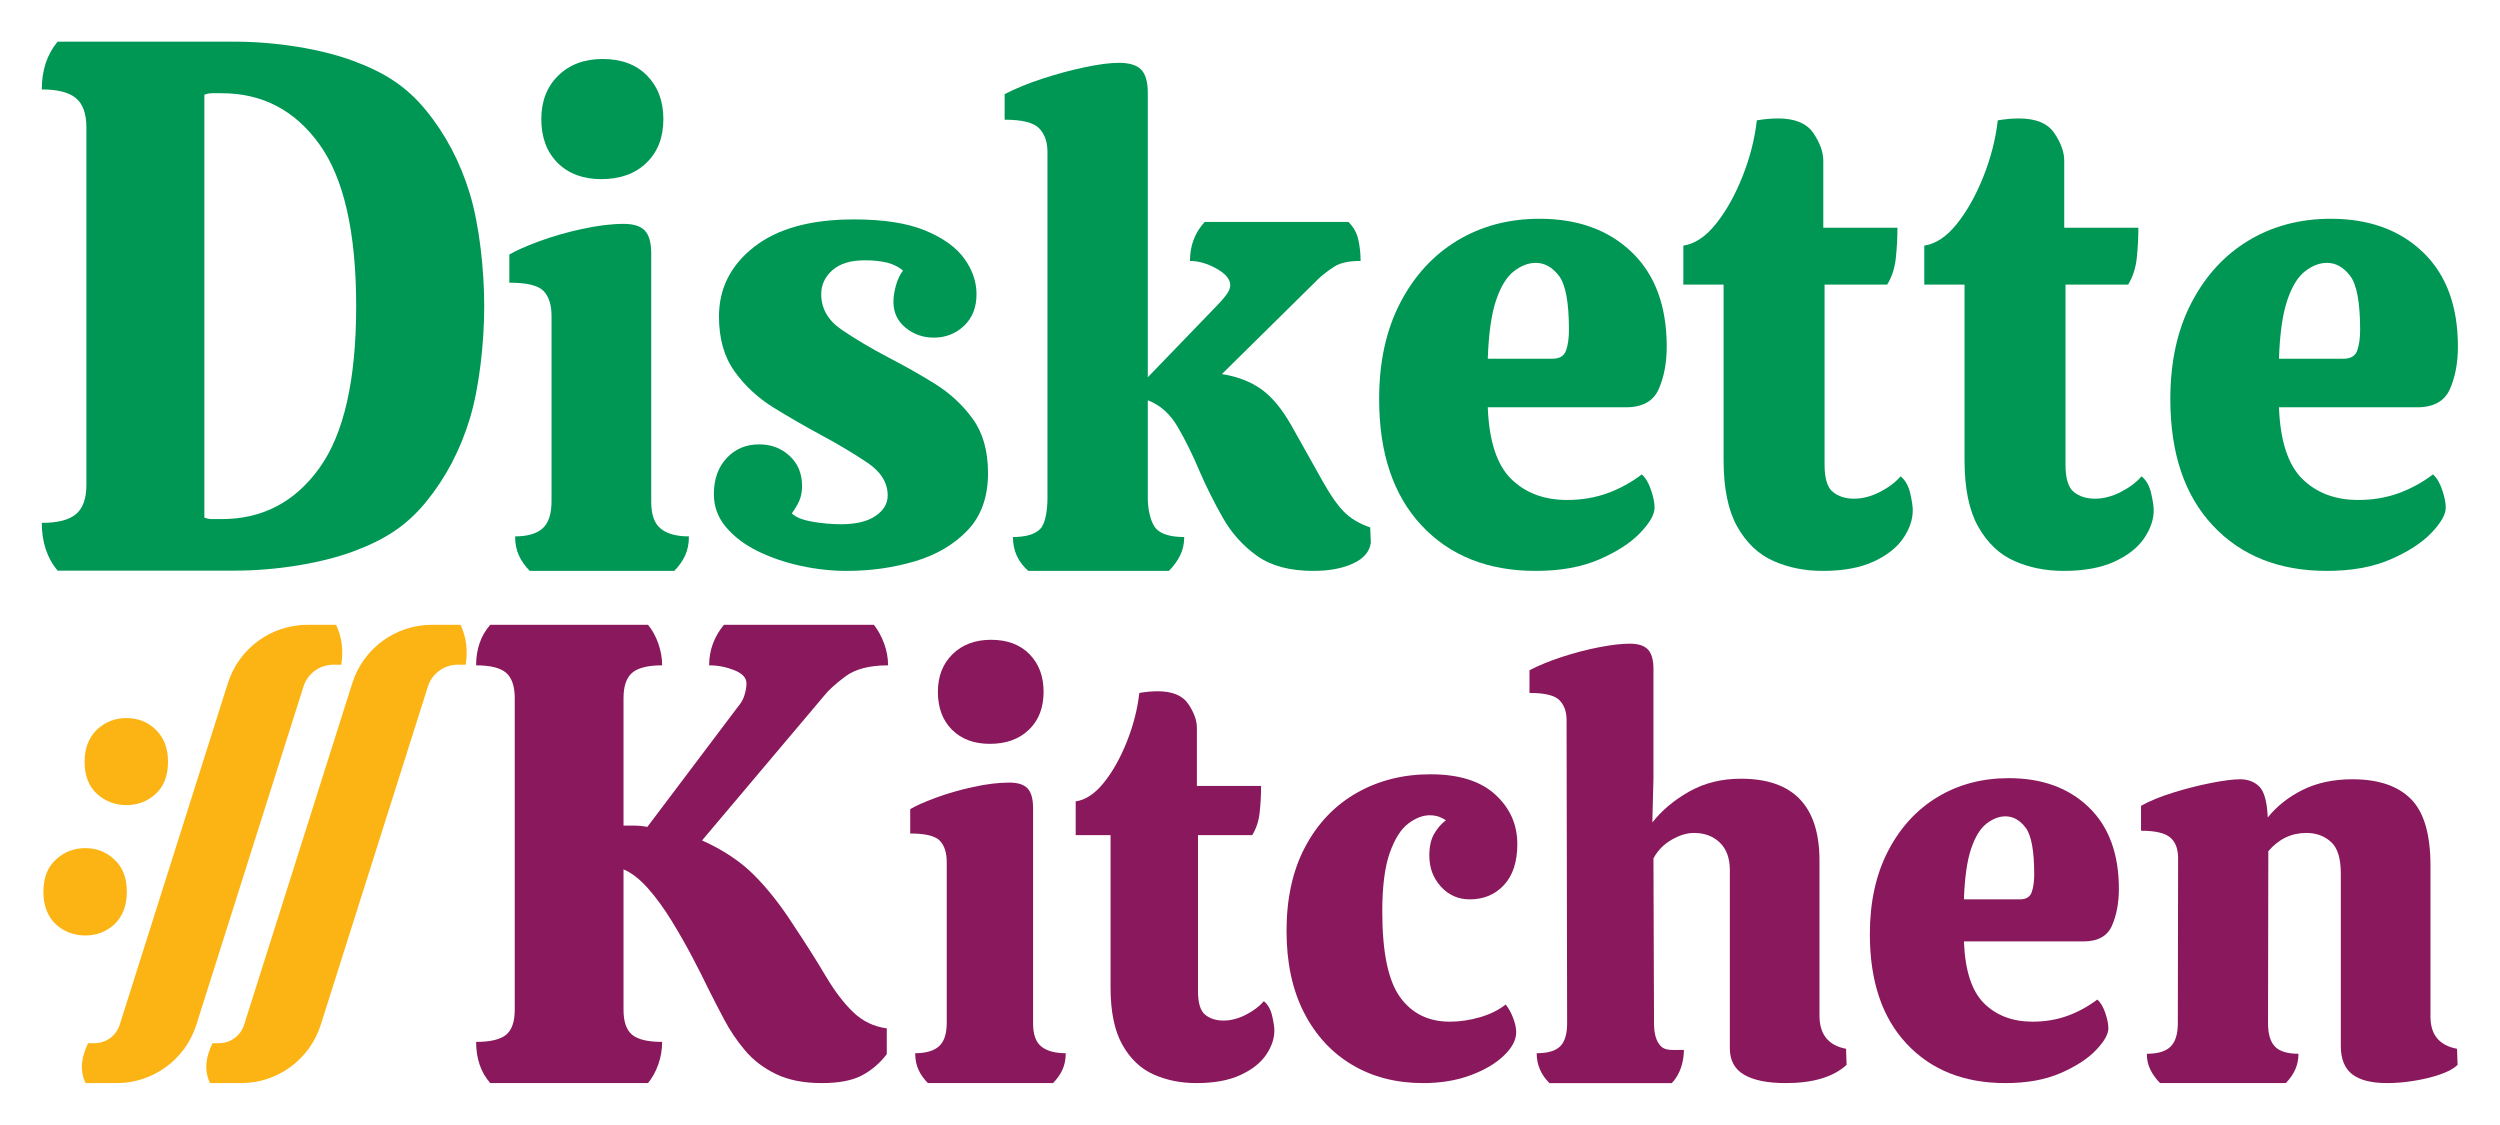 <?xml version="1.0" encoding="UTF-8" standalone="no"?><!DOCTYPE svg PUBLIC "-//W3C//DTD SVG 1.1//EN" "http://www.w3.org/Graphics/SVG/1.1/DTD/svg11.dtd"><svg width="100%" height="100%" viewBox="0 0 4501 2025" version="1.1" xmlns="http://www.w3.org/2000/svg" xmlns:xlink="http://www.w3.org/1999/xlink" xml:space="preserve" xmlns:serif="http://www.serif.com/" style="fill-rule:evenodd;clip-rule:evenodd;stroke-linejoin:round;stroke-miterlimit:2;"><rect id="WordStack" x="0.224" y="0" width="4500" height="2025" style="fill:none;"/><g id="Kitchen"><path id="n" d="M3889.07,1950c-7.307,-7.307 -13.119,-15.278 -17.437,-23.913c-4.317,-8.636 -6.476,-18.267 -6.476,-28.896c19.928,0 34.209,-4.317 42.844,-12.953c8.636,-8.635 12.954,-22.584 12.954,-41.848l0.521,-296.923c-0,-17.271 -4.816,-29.892 -14.448,-37.863c-9.631,-7.971 -27.068,-11.957 -52.31,-11.957l-0,-44.837c15.278,-8.635 34.707,-16.606 58.289,-23.913c23.581,-7.307 46.498,-13.119 68.75,-17.437c22.253,-4.318 39.358,-6.477 51.314,-6.477c13.95,0 25.408,4.318 34.376,12.953c8.967,8.636 14.115,27.235 15.444,55.798c16.606,-20.592 37.696,-37.198 63.27,-49.819c25.574,-12.621 55.3,-18.932 89.177,-18.932c46.498,0 81.538,11.791 105.119,35.372c23.581,23.581 35.371,63.603 35.371,120.065l0,272.014c0,32.548 15.943,51.812 47.827,57.79l0.996,28.895c-6.642,6.643 -17.27,12.455 -31.884,17.437c-14.614,4.982 -30.39,8.801 -47.328,11.458c-16.939,2.657 -32.715,3.986 -47.329,3.986c-28.563,-0 -49.653,-5.314 -63.27,-15.942c-13.618,-10.628 -20.426,-27.567 -20.426,-50.816l-0,-310.873c-0,-27.234 -5.979,-46.166 -17.935,-56.794c-11.957,-10.628 -26.571,-15.942 -43.841,-15.942c-27.235,-0 -50.152,10.96 -68.751,32.881l-0.521,309.876c-0,19.264 4.151,33.213 12.454,41.848c8.304,8.636 22.419,12.953 42.347,12.953c-0,19.928 -7.639,37.531 -22.917,52.809l-226.18,-0Z" style="fill:#89185c;fill-rule:nonzero;"/><path id="e" d="M3610.6,1950c-74.397,-0 -133.682,-23.581 -177.855,-70.743c-44.173,-47.163 -66.26,-112.924 -66.26,-197.285c0,-57.791 10.961,-107.776 32.881,-149.956c21.921,-42.181 51.646,-74.563 89.177,-97.148c37.53,-22.585 80.209,-33.877 128.035,-33.877c59.784,-0 107.776,17.436 143.978,52.31c36.202,34.874 54.303,83.863 54.303,146.967c0,25.242 -4.151,47.328 -12.454,66.26c-8.304,18.931 -25.408,28.397 -51.314,28.397l-215.22,-0c1.993,52.476 14.116,89.675 36.368,111.595c22.253,21.921 51.314,32.881 87.184,32.881c22.585,0 43.509,-3.487 62.772,-10.462c19.264,-6.975 37.199,-16.773 53.805,-29.393c5.979,5.314 10.795,13.451 14.448,24.411c3.653,10.96 5.48,20.094 5.48,27.401c0,10.628 -7.473,23.747 -22.419,39.357c-14.945,15.61 -36.202,29.393 -63.768,41.35c-27.567,11.957 -60.614,17.935 -99.141,17.935Zm-74.729,-330.801l100.635,0c11.293,0 18.433,-4.317 21.423,-12.953c2.989,-8.635 4.483,-19.263 4.483,-31.884c0,-42.512 -5.148,-70.577 -15.444,-84.195c-10.296,-13.617 -22.418,-20.426 -36.368,-20.426c-11.292,0 -22.585,4.318 -33.877,12.953c-11.292,8.636 -20.592,23.748 -27.899,45.336c-7.307,21.588 -11.624,51.978 -12.953,91.169Z" style="fill:#89185c;fill-rule:nonzero;"/><path id="h" d="M3215.03,1950c-32.548,-0 -57.458,-4.982 -74.729,-14.946c-17.27,-9.964 -25.906,-25.906 -25.906,-47.826l0,-320.837c0,-21.256 -5.978,-37.697 -17.935,-49.321c-11.956,-11.625 -27.566,-17.437 -46.83,-17.437c-12.621,-0 -26.072,4.152 -40.354,12.455c-14.281,8.303 -25.075,19.429 -32.382,33.379l0.996,296.923c0,19.264 4.152,33.047 12.455,41.35c8.303,8.303 21.422,6.477 41.35,6.477c0,20.592 -6.642,44.505 -21.92,59.783l-220.202,-0c-15.278,-15.278 -22.917,-33.213 -22.917,-53.805c19.928,0 34.043,-4.152 42.347,-12.455c8.303,-8.303 12.454,-22.086 12.454,-41.35l-0.996,-546.02c0,-15.278 -4.318,-27.235 -12.953,-35.87c-8.635,-8.635 -26.57,-12.953 -53.805,-12.953l0,-40.852c16.607,-8.635 36.036,-16.606 58.289,-23.913c22.252,-7.307 44.505,-13.119 66.758,-17.437c22.252,-4.318 40.686,-6.476 55.299,-6.476c15.278,-0 26.238,3.487 32.881,10.462c6.643,6.974 9.964,18.765 9.964,35.371l-0,196.289l-1.993,79.711c17.271,-21.921 39.523,-40.52 66.758,-55.798c27.235,-15.278 58.123,-22.917 92.664,-22.917c94.325,0 141.487,49.155 141.487,147.465l0,278.989c0,33.877 15.942,53.805 47.827,59.783l0.996,28.895c-23.913,21.921 -60.447,32.881 -109.603,32.881Z" style="fill:#89185c;fill-rule:nonzero;"/><path id="c" d="M2562.4,1950c-48.491,-0 -91.17,-10.96 -128.036,-32.881c-36.866,-21.92 -65.761,-53.306 -86.686,-94.158c-20.924,-40.852 -31.386,-89.841 -31.386,-146.967c0,-59.119 11.293,-109.769 33.877,-151.95c22.585,-42.18 53.473,-74.396 92.664,-96.649c39.192,-22.253 83.365,-33.379 132.52,-33.379c51.148,-0 90.007,12.123 116.577,36.368c26.57,24.246 39.856,53.971 39.856,89.177c-0,31.884 -7.971,56.462 -23.914,73.732c-15.942,17.271 -36.534,25.906 -61.776,25.906c-20.592,0 -37.862,-7.639 -51.812,-22.916c-13.949,-15.278 -20.924,-33.878 -20.924,-55.798c0,-15.942 2.823,-28.895 8.469,-38.859c5.647,-9.964 12.787,-18.267 21.423,-24.91c-6.643,-3.985 -12.123,-6.476 -16.441,-7.473c-4.317,-0.996 -8.469,-1.494 -12.455,-1.494c-12.62,-0 -25.573,4.982 -38.859,14.945c-13.285,9.964 -24.411,27.567 -33.379,52.809c-8.967,25.242 -13.451,60.447 -13.451,105.617c0,73.068 10.628,124.382 31.885,153.942c21.256,29.559 51.147,44.339 89.674,44.339c17.935,0 36.036,-2.657 54.303,-7.971c18.268,-5.314 33.712,-12.953 46.332,-22.917c5.315,6.643 9.798,14.78 13.452,24.412c3.653,9.631 5.48,18.101 5.48,25.407c-0,13.95 -7.473,28.065 -22.419,42.347c-14.946,14.281 -35.039,26.072 -60.281,35.372c-25.242,9.299 -53.473,13.949 -84.693,13.949Z" style="fill:#89185c;fill-rule:nonzero;"/><path id="t" d="M2153.88,1950c-27.899,-0 -53.473,-5.148 -76.722,-15.444c-23.249,-10.296 -42.014,-28.065 -56.296,-53.307c-14.281,-25.242 -21.422,-59.783 -21.422,-103.624l0,-274.006l-62.772,-0l-0,-60.78c17.935,-2.657 34.873,-13.949 50.815,-33.877c15.943,-19.928 29.726,-44.506 41.35,-73.733c11.625,-29.227 19.098,-58.455 22.419,-87.682c11.957,-1.993 22.917,-2.989 32.881,-2.989c26.57,-0 45.003,7.639 55.299,22.917c10.296,15.278 15.444,29.559 15.444,42.844l0,104.621l115.581,0c0,15.942 -0.83,31.718 -2.491,47.328c-1.66,15.611 -6.144,29.394 -13.451,41.351l-97.646,-0l0,280.981c0,21.256 4.318,35.371 12.953,42.346c8.636,6.975 19.596,10.462 32.881,10.462c13.285,0 26.736,-3.487 40.354,-10.462c13.617,-6.975 24.411,-15.112 32.382,-24.411c7.307,5.978 12.289,14.779 14.946,26.404c2.657,11.624 3.986,20.426 3.986,26.404c-0,14.614 -4.982,29.228 -14.946,43.841c-9.964,14.614 -25.408,26.737 -46.332,36.368c-20.924,9.632 -47.329,14.448 -79.213,14.448Z" style="fill:#89185c;fill-rule:nonzero;"/><path id="i" d="M1782.23,1339.21c-28.563,-0 -51.314,-8.47 -68.253,-25.408c-16.938,-16.939 -25.408,-39.69 -25.408,-68.253c0,-27.899 8.802,-50.483 26.405,-67.754c17.602,-17.271 40.685,-25.906 69.248,-25.906c29.228,-0 52.311,8.635 69.249,25.906c16.939,17.271 25.408,39.855 25.408,67.754c0,28.563 -8.801,51.314 -26.404,68.253c-17.603,16.938 -41.018,25.408 -70.245,25.408Zm-111.596,610.785c-7.307,-7.307 -12.953,-15.278 -16.938,-23.913c-3.986,-8.636 -5.979,-18.6 -5.979,-29.892c19.264,0 33.545,-4.152 42.845,-12.455c9.3,-8.303 13.949,-22.418 13.949,-42.346l0,-288.952c0,-17.271 -4.151,-30.224 -12.454,-38.86c-8.304,-8.635 -26.073,-12.953 -53.307,-12.953l-0,-43.841c9.964,-5.978 25.242,-12.787 45.834,-20.426c20.592,-7.639 43.01,-14.115 67.256,-19.429c24.245,-5.314 46,-7.971 65.263,-7.971c15.278,-0 26.238,3.487 32.881,10.462c6.643,6.975 9.964,18.765 9.964,35.372l-0,387.594c-0,19.928 4.982,33.877 14.946,41.848c9.964,7.972 24.577,11.957 43.841,11.957c-0,11.292 -1.993,21.256 -5.979,29.892c-3.985,8.635 -9.631,16.606 -16.938,23.913l-225.184,-0Z" style="fill:#89185c;fill-rule:nonzero;"/><path id="K" d="M1479.53,1950c-32.449,-0 -59.876,-5.408 -82.281,-16.225c-22.406,-10.816 -40.948,-24.916 -55.627,-42.299c-14.68,-17.384 -27.234,-35.926 -37.664,-55.627c-10.43,-19.701 -19.895,-38.051 -28.393,-55.048c-7.726,-16.224 -17.384,-35.346 -28.973,-57.365c-11.589,-22.019 -24.143,-44.038 -37.664,-66.057c-13.52,-22.019 -27.62,-41.334 -42.3,-57.945c-14.679,-16.611 -29.358,-28.006 -44.038,-34.187l0,252.639c0,21.633 5.215,36.698 15.646,45.197c10.43,8.498 28.392,12.748 53.888,12.748c0,13.906 -2.318,27.427 -6.953,40.561c-4.636,13.134 -10.817,24.337 -18.543,33.608l-283.929,-0c-16.997,-19.315 -25.496,-44.038 -25.496,-74.169c25.496,-0 43.459,-4.25 53.889,-12.748c10.43,-8.499 15.645,-23.564 15.645,-45.197l0,-560.905c0,-21.633 -5.215,-36.892 -15.645,-45.777c-10.43,-8.885 -28.393,-13.327 -53.889,-13.327c0,-29.359 8.499,-53.696 25.496,-73.01l283.929,-0c7.726,9.271 13.907,20.473 18.543,33.608c4.635,13.134 6.953,26.268 6.953,39.402c-25.496,-0 -43.458,4.442 -53.888,13.327c-10.431,8.885 -15.646,24.144 -15.646,45.777l0,229.461l19.702,-0c7.726,-0 15.452,0.772 23.178,2.318l163.404,-216.714c5.408,-6.181 9.271,-13.134 11.589,-20.86c2.318,-7.726 3.476,-14.679 3.476,-20.86c0,-10.044 -7.339,-17.963 -22.019,-23.757c-14.679,-5.795 -29.745,-8.692 -45.196,-8.692c-0,-27.041 8.884,-51.378 26.654,-73.01l270.023,-0c7.726,10.043 13.906,21.439 18.542,34.187c4.636,12.748 6.953,25.689 6.953,38.823c-33.221,-0 -58.717,6.567 -76.487,19.701c-17.769,13.134 -30.904,25.11 -39.402,35.926l-219.031,259.592c37.857,16.998 68.954,37.665 93.291,62.001c24.337,24.337 47.708,53.889 70.113,88.656c23.178,34.767 42.879,65.864 59.104,93.291c16.224,27.427 32.835,49.253 49.832,65.478c16.997,16.224 37.085,25.882 60.263,28.972l-0,46.356c-12.362,16.224 -27.234,28.972 -44.618,38.243c-17.383,9.271 -41.527,13.907 -72.431,13.907Z" style="fill:#89185c;fill-rule:nonzero;"/></g><g id="Diskette"><path id="e2" d="M4189.35,1027.85c-85.911,-0 -154.372,-27.231 -205.382,-81.693c-51.011,-54.462 -76.516,-130.402 -76.516,-227.82c0,-66.735 12.657,-124.457 37.97,-173.166c25.314,-48.709 59.64,-86.103 102.979,-112.184c43.34,-26.08 92.624,-39.12 147.853,-39.12c69.036,-0 124.457,20.135 166.262,60.406c41.806,40.272 62.708,96.843 62.708,169.715c0,29.148 -4.794,54.653 -14.382,76.515c-9.589,21.861 -29.341,32.792 -59.256,32.792l-248.531,-0c2.301,60.598 16.3,103.554 41.997,128.868c25.697,25.313 59.256,37.97 100.678,37.97c26.08,-0 50.243,-4.027 72.488,-12.082c22.245,-8.054 42.956,-19.368 62.133,-33.943c6.903,6.137 12.465,15.534 16.684,28.19c4.218,12.657 6.328,23.204 6.328,31.642c-0,12.273 -8.63,27.423 -25.889,45.449c-17.259,18.026 -41.805,33.943 -73.638,47.75c-31.834,13.807 -69.995,20.711 -114.486,20.711Zm-86.295,-382.001l116.211,0c13.04,0 21.286,-4.986 24.738,-14.958c3.452,-9.972 5.178,-22.245 5.178,-36.819c-0,-49.093 -5.945,-81.501 -17.834,-97.226c-11.89,-15.725 -25.889,-23.588 -41.998,-23.588c-13.04,0 -26.08,4.986 -39.12,14.958c-13.04,9.972 -23.779,27.423 -32.217,52.353c-8.438,24.929 -13.424,60.023 -14.958,105.28Z" style="fill:#009755;fill-rule:nonzero;"/><path id="t2" d="M3715.3,1027.85c-32.217,-0 -61.749,-5.945 -88.596,-17.835c-26.848,-11.889 -48.517,-32.408 -65.009,-61.557c-16.492,-29.149 -24.738,-69.036 -24.738,-119.663l-0,-316.416l-72.488,-0l-0,-70.187c20.711,-3.068 40.271,-16.108 58.68,-39.121c18.41,-23.012 34.327,-51.393 47.751,-85.144c13.423,-33.751 22.053,-67.502 25.888,-101.253c13.807,-2.302 26.464,-3.452 37.97,-3.452c30.683,-0 51.969,8.821 63.859,26.464c11.889,17.642 17.834,34.134 17.834,49.476l0,120.813l133.47,0c0,18.41 -0.959,36.628 -2.876,54.654c-1.918,18.026 -7.096,33.943 -15.534,47.75l-112.759,-0l0,324.47c0,24.547 4.986,40.847 14.958,48.901c9.972,8.054 22.629,12.081 37.97,12.081c15.341,0 30.875,-4.027 46.6,-12.081c15.724,-8.054 28.189,-17.451 37.394,-28.19c8.438,6.904 14.191,17.068 17.259,30.491c3.069,13.424 4.603,23.588 4.603,30.491c-0,16.876 -5.753,33.751 -17.259,50.627c-11.506,16.875 -29.341,30.874 -53.504,41.997c-24.162,11.122 -54.653,16.684 -91.473,16.684Z" style="fill:#009755;fill-rule:nonzero;"/><path id="t1" serif:id="t" d="M3281.52,1027.85c-32.217,-0 -61.75,-5.945 -88.597,-17.835c-26.847,-11.889 -48.517,-32.408 -65.009,-61.557c-16.492,-29.149 -24.738,-69.036 -24.738,-119.663l-0,-316.416l-72.488,-0l-0,-70.187c20.711,-3.068 40.271,-16.108 58.681,-39.121c18.409,-23.012 34.326,-51.393 47.75,-85.144c13.423,-33.751 22.053,-67.502 25.888,-101.253c13.808,-2.302 26.464,-3.452 37.97,-3.452c30.683,-0 51.969,8.821 63.859,26.464c11.889,17.642 17.834,34.134 17.834,49.476l0,120.813l133.47,0c0,18.41 -0.959,36.628 -2.876,54.654c-1.918,18.026 -7.096,33.943 -15.533,47.75l-112.76,-0l0,324.47c0,24.547 4.986,40.847 14.958,48.901c9.972,8.054 22.629,12.081 37.97,12.081c15.342,0 30.875,-4.027 46.6,-12.081c15.725,-8.054 28.189,-17.451 37.394,-28.19c8.438,6.904 14.191,17.068 17.259,30.491c3.069,13.424 4.603,23.588 4.603,30.491c-0,16.876 -5.753,33.751 -17.259,50.627c-11.506,16.875 -29.341,30.874 -53.503,41.997c-24.163,11.122 -54.654,16.684 -91.473,16.684Z" style="fill:#009755;fill-rule:nonzero;"/><path id="e1" serif:id="e" d="M2764.9,1027.85c-85.912,-0 -154.373,-27.231 -205.383,-81.693c-51.01,-54.462 -76.515,-130.402 -76.515,-227.82c-0,-66.735 12.657,-124.457 37.97,-173.166c25.313,-48.709 59.64,-86.103 102.979,-112.184c43.339,-26.08 92.624,-39.12 147.853,-39.12c69.036,-0 124.457,20.135 166.262,60.406c41.805,40.272 62.708,96.843 62.708,169.715c0,29.148 -4.794,54.653 -14.383,76.515c-9.588,21.861 -29.34,32.792 -59.256,32.792l-248.53,-0c2.301,60.598 16.3,103.554 41.997,128.868c25.697,25.313 59.256,37.97 100.678,37.97c26.08,-0 50.243,-4.027 72.488,-12.082c22.245,-8.054 42.956,-19.368 62.132,-33.943c6.904,6.137 12.465,15.534 16.684,28.19c4.219,12.657 6.329,23.204 6.329,31.642c-0,12.273 -8.63,27.423 -25.889,45.449c-17.259,18.026 -41.805,33.943 -73.639,47.75c-31.833,13.807 -69.995,20.711 -114.485,20.711Zm-86.295,-382.001l116.211,0c13.04,0 21.286,-4.986 24.738,-14.958c3.452,-9.972 5.178,-22.245 5.178,-36.819c-0,-49.093 -5.945,-81.501 -17.835,-97.226c-11.889,-15.725 -25.888,-23.588 -41.997,-23.588c-13.04,0 -26.08,4.986 -39.12,14.958c-13.041,9.972 -23.78,27.423 -32.217,52.353c-8.438,24.929 -13.424,60.023 -14.958,105.28Z" style="fill:#009755;fill-rule:nonzero;"/><path id="k" d="M2364.49,1027.85c-42.189,-0 -75.94,-9.013 -101.253,-27.039c-25.314,-18.027 -45.833,-40.847 -61.558,-68.461c-15.725,-27.615 -29.724,-55.613 -41.997,-83.995c-12.273,-29.148 -25.313,-55.612 -39.12,-79.391c-13.808,-23.779 -31.834,-39.888 -54.079,-48.326l0,176.043c0,22.245 5.945,46.216 15.533,55.804c9.589,9.589 26.272,14.383 50.052,14.383c-0,12.273 -2.493,23.395 -7.479,33.367c-4.986,9.972 -11.698,19.177 -20.136,27.615l-253.133,-0c-18.41,-16.109 -27.614,-36.436 -27.614,-60.982c23.012,-0 39.312,-4.794 48.9,-14.383c9.589,-9.588 13.232,-33.559 13.232,-55.804l0,-623.628c0,-17.642 -4.986,-31.641 -14.958,-41.997c-9.972,-10.355 -30.682,-15.533 -62.132,-15.533l-0,-46.024c19.176,-9.972 41.613,-19.177 67.31,-27.615c25.697,-8.437 51.202,-15.341 76.515,-20.711c25.314,-5.369 46.024,-8.054 62.133,-8.054c18.41,0 31.642,4.027 39.696,12.082c8.054,8.054 12.081,22.053 12.081,41.997l0,512.019l126.567,-131.169c4.602,-4.603 9.396,-10.164 14.382,-16.684c4.986,-6.52 7.479,-12.465 7.479,-17.834c0,-10.739 -8.246,-20.711 -24.738,-29.916c-16.492,-9.205 -32.409,-13.807 -47.75,-13.807c0,-27.615 8.821,-51.011 26.464,-70.187l258.886,-0c9.205,9.205 15.15,19.943 17.834,32.217c2.685,12.273 4.027,24.929 4.027,37.97c-20.71,-0 -36.244,3.26 -46.599,9.78c-10.355,6.52 -19.752,13.615 -28.19,21.286l-174.892,172.591c28.382,4.602 52.161,13.807 71.338,27.614c19.177,13.807 37.203,35.669 54.078,65.585c23.779,42.188 42.381,75.364 55.804,99.527c13.424,24.163 26.081,42.38 37.97,54.654c11.89,12.273 27.807,21.861 47.751,28.765l1.15,27.614c-2.301,16.109 -13.04,28.573 -32.217,37.395c-19.177,8.821 -42.956,13.232 -71.337,13.232Z" style="fill:#009755;fill-rule:nonzero;"/><path id="s" d="M1524.55,1027.85c-27.614,-0 -55.42,-3.069 -83.418,-9.205c-27.998,-6.137 -53.695,-14.958 -77.091,-26.464c-23.396,-11.506 -42.38,-25.889 -56.955,-43.148c-14.574,-17.259 -21.861,-37.011 -21.861,-59.256c-0,-26.847 7.67,-48.517 23.012,-65.009c15.341,-16.492 34.901,-24.738 58.681,-24.738c21.478,0 39.695,6.904 54.653,20.711c14.958,13.807 22.437,31.833 22.437,54.078c0,9.972 -1.534,18.602 -4.602,25.889c-3.069,7.287 -7.671,15.15 -13.808,23.587c6.904,6.904 19.177,11.89 36.82,14.958c17.642,3.068 34.901,4.603 51.777,4.603c26.847,-0 47.558,-4.986 62.133,-14.958c14.574,-9.972 21.861,-22.245 21.861,-36.82c0,-23.012 -12.273,-42.764 -36.819,-59.256c-24.546,-16.492 -52.544,-33.175 -83.994,-50.051c-28.382,-15.341 -56.572,-31.642 -84.57,-48.901c-27.998,-17.259 -51.393,-38.928 -70.187,-65.009c-18.793,-26.08 -28.189,-59.064 -28.189,-98.952c-0,-50.626 21.094,-92.432 63.283,-125.416c42.189,-32.984 102.02,-49.476 179.494,-49.476c53.695,0 96.651,6.712 128.868,20.136c32.217,13.424 55.612,30.299 70.187,50.626c14.574,20.328 21.861,41.614 21.861,63.859c0,23.779 -7.479,42.764 -22.437,56.955c-14.957,14.191 -33.175,21.286 -54.653,21.286c-19.177,0 -36.053,-5.945 -50.627,-17.834c-14.574,-11.89 -21.861,-27.423 -21.861,-46.6c-0,-9.205 1.534,-19.176 4.602,-29.915c3.068,-10.739 7.287,-19.561 12.657,-26.464c-8.438,-6.904 -18.218,-11.698 -29.341,-14.383c-11.122,-2.685 -24.354,-4.027 -39.696,-4.027c-25.313,-0 -44.681,5.945 -58.105,17.834c-13.424,11.89 -20.136,26.272 -20.136,43.148c0,26.08 12.465,47.558 37.395,64.434c24.93,16.875 52.736,33.367 83.419,49.476c28.381,14.574 56.188,30.299 83.419,47.175c27.231,16.875 50.051,37.97 68.461,63.283c18.409,25.313 27.614,57.914 27.614,97.801c0,42.956 -12.273,77.283 -36.819,102.979c-24.547,25.697 -56.188,44.299 -94.925,55.805c-38.737,11.506 -79.584,17.259 -122.54,17.259Z" style="fill:#009755;fill-rule:nonzero;"/><path id="i1" serif:id="i" d="M1082.72,322.524c-32.984,0 -59.256,-9.78 -78.816,-29.34c-19.56,-19.561 -29.341,-45.833 -29.341,-78.817c0,-32.217 10.164,-58.297 30.491,-78.241c20.328,-19.944 46.984,-29.915 79.968,-29.915c33.751,-0 60.406,9.971 79.967,29.915c19.56,19.944 29.34,46.024 29.34,78.241c-0,32.984 -10.164,59.256 -30.491,78.817c-20.327,19.56 -47.367,29.34 -81.118,29.34Zm-128.867,705.321c-8.438,-8.438 -14.958,-17.643 -19.561,-27.615c-4.602,-9.972 -6.903,-21.478 -6.903,-34.518c22.245,0 38.737,-4.794 49.476,-14.382c10.739,-9.589 16.108,-25.889 16.108,-48.901l0,-333.675c0,-19.944 -4.794,-34.902 -14.382,-44.874c-9.589,-9.972 -30.108,-14.958 -61.558,-14.958l0,-50.626c11.506,-6.904 29.149,-14.767 52.928,-23.588c23.779,-8.821 49.668,-16.3 77.666,-22.437c27.998,-6.136 53.119,-9.205 75.364,-9.205c17.643,0 30.3,4.028 37.97,12.082c7.671,8.054 11.506,21.67 11.506,40.846l0,447.585c0,23.013 5.753,39.121 17.26,48.326c11.506,9.205 28.381,13.807 50.626,13.807c0,13.04 -2.301,24.546 -6.904,34.518c-4.602,9.972 -11.122,19.177 -19.56,27.615l-260.036,-0Z" style="fill:#009755;fill-rule:nonzero;"/><path id="D" d="M155.53,873.14l-0,-643.859c-0,-24.576 -6.261,-42.098 -18.781,-52.565c-12.521,-10.467 -33.029,-15.701 -61.525,-15.701c0,-34.588 9.499,-63.26 28.496,-86.015l318.315,0c75.124,0 156.317,13.216 213.751,34.526c56.563,20.987 95.698,45.8 131.101,89.035c35.404,43.235 61.741,93.297 79.011,150.185c17.27,56.888 25.905,137.839 25.905,202.464c-0,64.625 -8.635,145.576 -25.905,202.464c-17.27,56.889 -43.607,106.95 -79.011,150.185c-35.403,43.235 -74.538,68.049 -131.101,89.036c-57.434,21.31 -138.627,34.525 -213.751,34.525l-318.315,0c-18.997,-22.755 -28.496,-51.427 -28.496,-86.015c28.496,0 49.004,-5.233 61.525,-15.701c12.52,-10.467 18.781,-27.989 18.781,-52.564Zm485.718,-321.93c0,-132.891 -22.019,-229.771 -66.057,-291.21c-44.039,-61.439 -102.757,-92.159 -176.154,-92.159l-16.839,0c-5.181,0 -9.93,0.911 -14.247,2.731l-0,761.276c4.317,1.821 9.066,2.731 14.247,2.731l16.839,-0c73.397,-0 132.115,-30.72 176.154,-92.159c44.038,-61.439 66.057,-158.319 66.057,-291.21Z" style="fill:#009755;"/></g><g id="Authority"><path id="Colon" d="M302.532,1371.45c0,24.888 -7.358,44.119 -22.076,57.694c-14.717,13.575 -32.305,20.362 -52.766,20.362c-20.46,0 -38.228,-6.787 -53.304,-20.362c-14.718,-13.575 -22.076,-32.806 -22.076,-57.694c-0,-24.133 7.358,-43.365 22.076,-57.694c14.717,-13.952 32.485,-20.928 53.304,-20.928c20.82,0 38.408,6.976 52.766,20.928c14.718,14.329 22.076,33.561 22.076,57.694Zm-74.175,234.169c-0,24.51 -7.359,43.93 -22.076,58.259c-14.717,13.575 -32.306,20.363 -52.766,20.363c-20.461,-0 -38.229,-6.788 -53.305,-20.363c-14.717,-14.329 -22.075,-33.749 -22.075,-58.259c-0,-24.888 7.358,-44.119 22.075,-57.694c14.717,-13.952 32.486,-20.928 53.305,-20.928c20.819,-0 38.408,6.976 52.766,20.928c14.717,13.575 22.076,32.806 22.076,57.694Z" style="fill:#fcb414;fill-rule:nonzero;"/><path id="Slash" d="M353.503,1844.98c-19.806,62.528 -77.837,105.02 -143.427,105.02l-56.095,0c-11.563,-24.82 -6.585,-48.748 4.632,-71.861l11.746,0c20.634,0 38.889,-13.368 45.118,-33.04c33.642,-106.253 140.039,-442.288 194.786,-615.196c19.801,-62.537 77.836,-105.036 143.432,-105.036l51.451,-0c10.296,21.939 13.475,45.867 9.262,71.86l-14.332,0c-24.555,0 -46.281,15.908 -53.695,39.318c-35.679,112.641 -139.148,439.304 -192.878,608.935Z" style="fill:#fcb414;"/><path id="Slash1" serif:id="Slash" d="M577.512,1844.98c-19.805,62.528 -77.837,105.02 -143.427,105.02l-56.094,0c-11.564,-24.82 -6.586,-48.748 4.631,-71.861l11.747,0c20.633,0 38.889,-13.368 45.117,-33.04c33.643,-106.253 140.039,-442.288 194.786,-615.196c19.801,-62.537 77.836,-105.036 143.433,-105.036l51.45,-0c10.296,21.939 13.475,45.867 9.262,71.86l-14.331,0c-24.556,0 -46.281,15.908 -53.696,39.318c-35.679,112.641 -139.148,439.304 -192.878,608.935Z" style="fill:#fcb414;"/></g></svg>